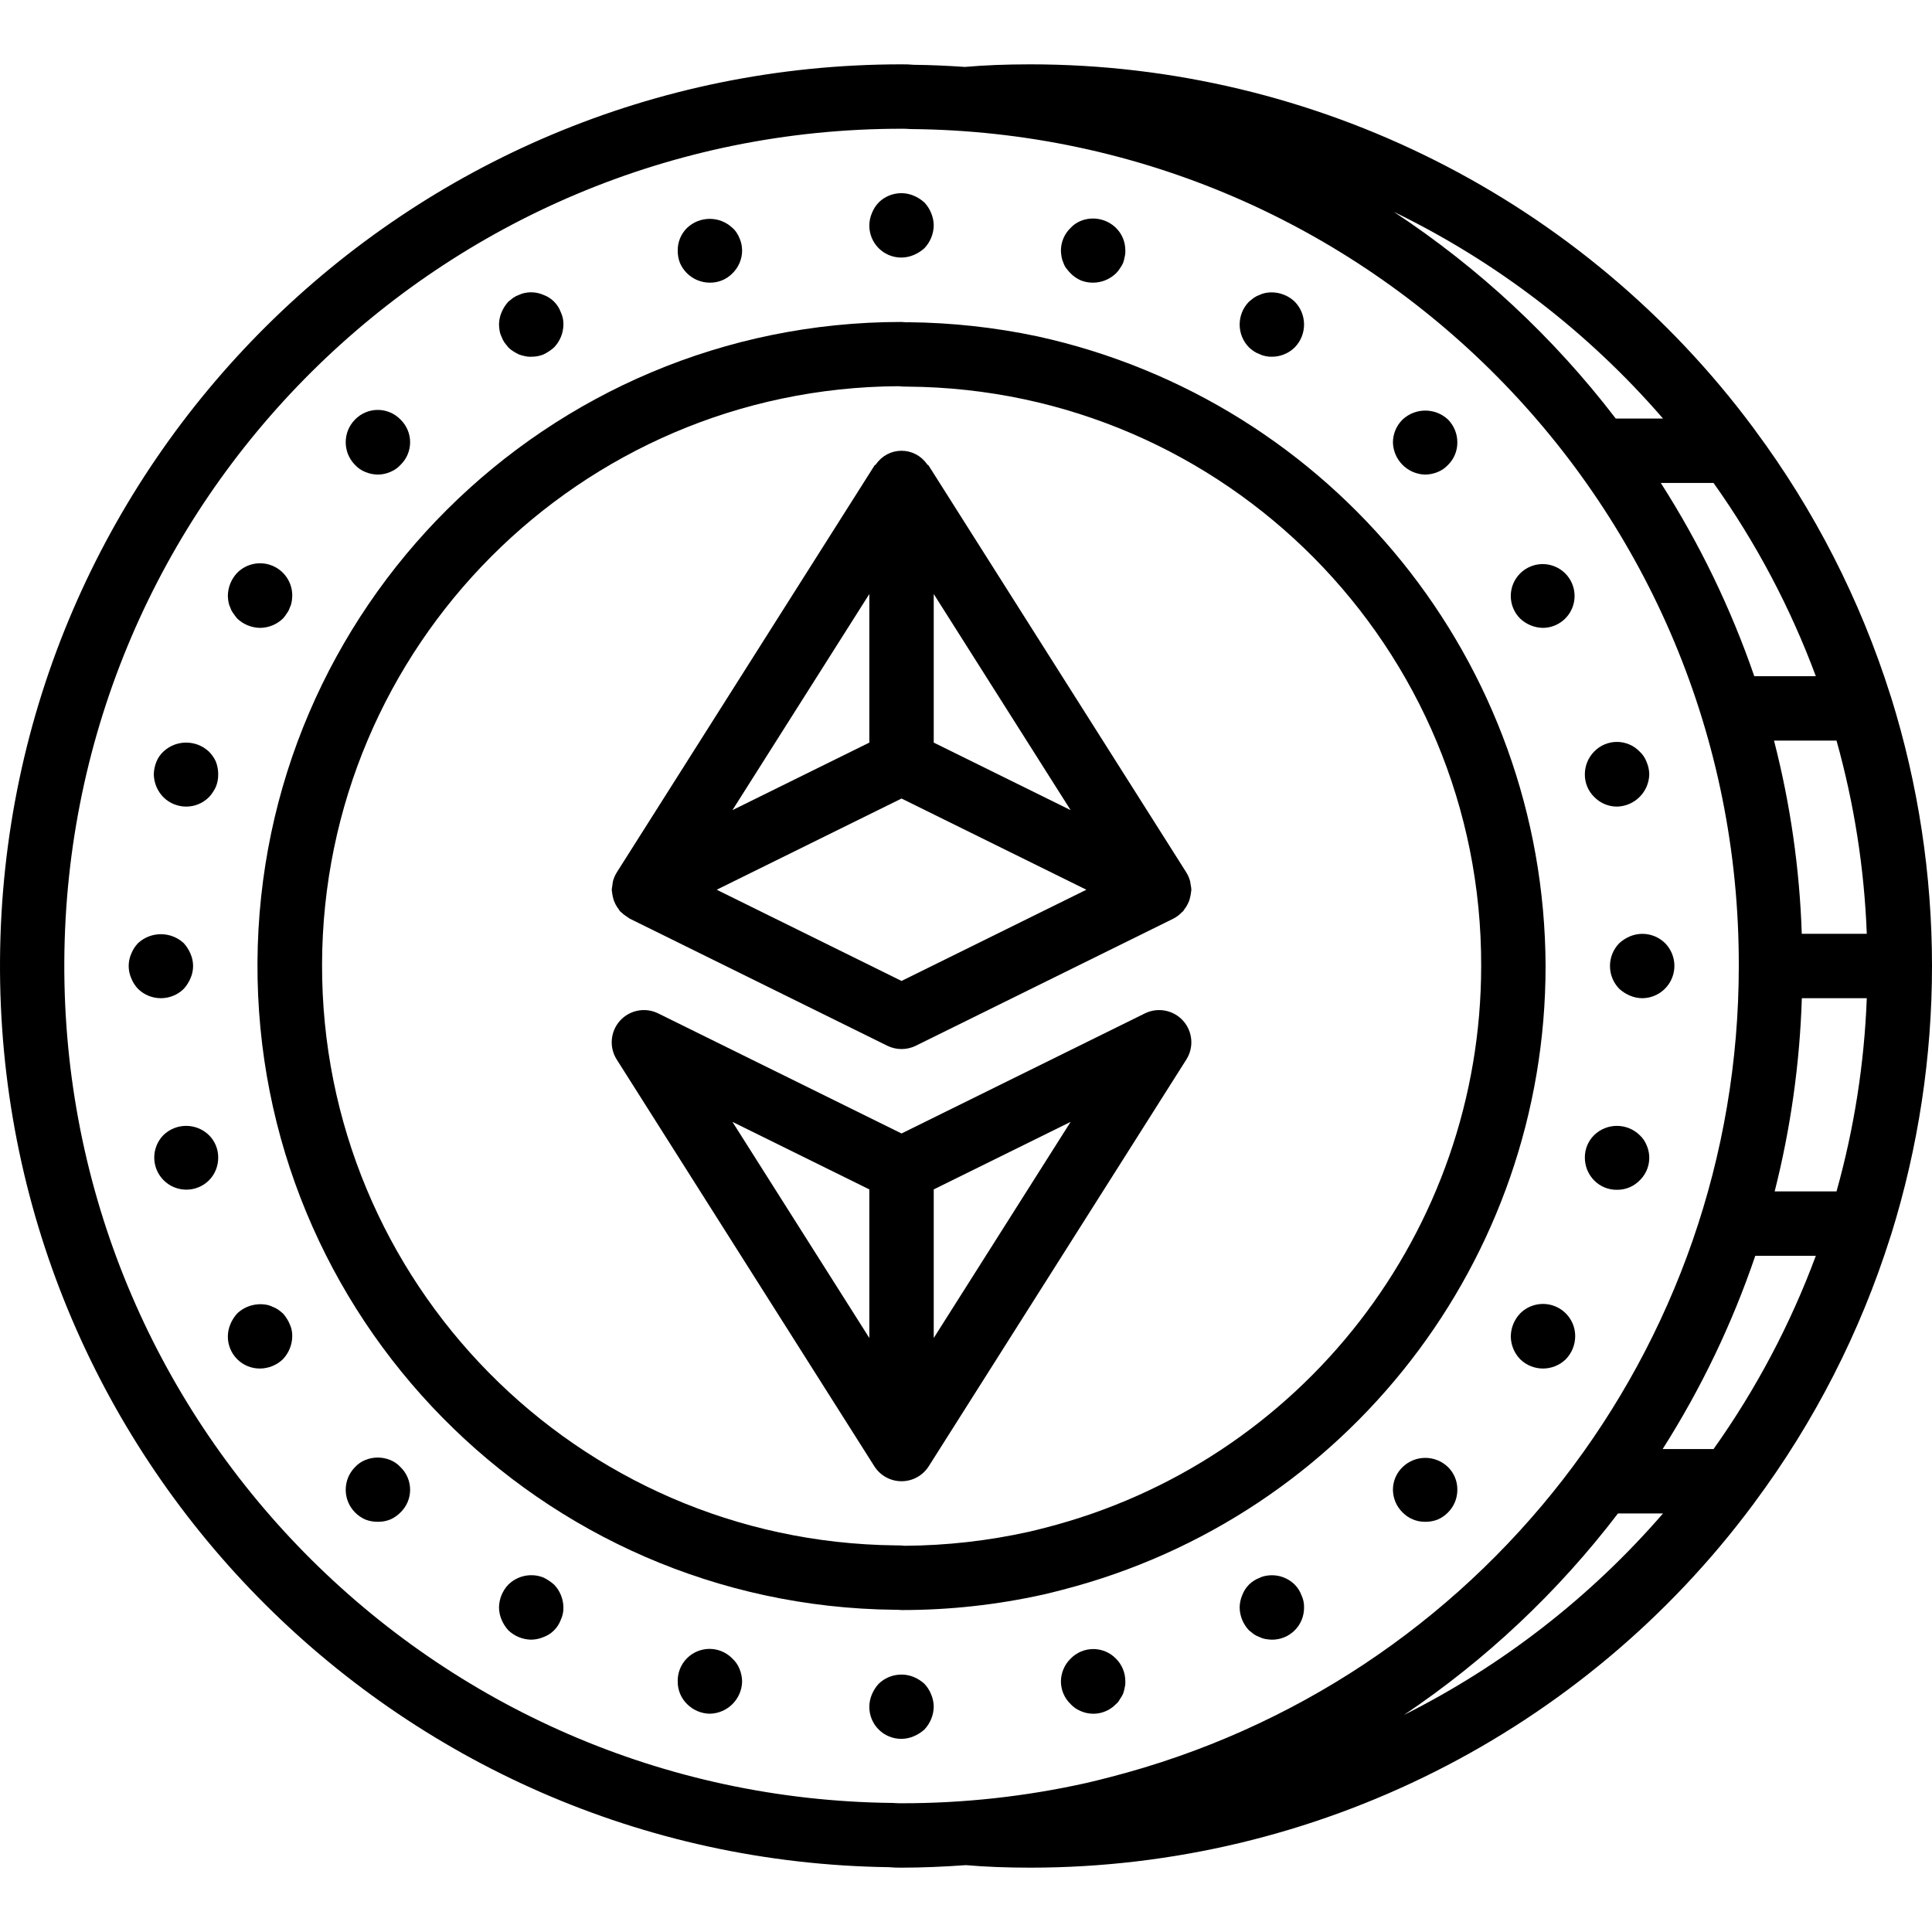 <?xml version="1.0" encoding="iso-8859-1"?>
<!-- Generator: Adobe Illustrator 19.0.0, SVG Export Plug-In . SVG Version: 6.00 Build 0)  -->
<svg version="1.1" id="Capa_1" xmlns="http://www.w3.org/2000/svg" xmlns:xlink="http://www.w3.org/1999/xlink" x="0px" y="0px"
	 viewBox="0 0 511.966 511.966" style="enable-background:new 0 0 511.966 511.966;" xml:space="preserve">
<g>
	<g>
		<g>
			<path d="M274.85,89.117c-11.214-2.366-22.635-3.615-34.096-3.729l-0.504,0.025c-0.275-0.029-1.108-0.096-1.383-0.096
				c-93.882-0.002-170.131,75.835-170.637,169.715c-0.507,93.88,74.919,170.536,168.796,171.547l0.929,0.012
				c0.35,0.029,0.796,0.058,0.983,0.058c12.639,0.008,25.241-1.373,37.579-4.117c1.475-0.329,2.946-0.708,5.058-1.254
				c75.378-19.447,128.034-87.45,127.992-165.296C409.298,175.669,353.302,106.31,274.85,89.117z M276.912,404.858
				c-1.521,0.392-2.825,0.729-4.125,1.021c-10.848,2.418-21.923,3.673-33.037,3.742l-0.563-0.054
				c-0.233-0.021-0.466-0.033-0.7-0.037l-1.258-0.017c-84.313-0.937-152.106-69.669-151.884-153.986
				c0.222-84.318,68.376-152.691,152.692-153.185c0.237,0.025,1.029,0.092,1.267,0.096l1.242,0.017
				c84.273,0.634,152.189,69.254,151.954,153.529C392.499,326.185,344.924,387.461,276.912,404.858z"/>
			<path d="M238.9,68.25c1.115-0.014,2.216-0.246,3.242-0.683c1.033-0.434,1.986-1.04,2.817-1.791c1.557-1.637,2.44-3.8,2.475-6.059
				c-0.013-1.116-0.245-2.219-0.683-3.246c-0.413-1.043-1.021-1.997-1.791-2.813c-0.83-0.754-1.782-1.362-2.817-1.796
				c-3.178-1.338-6.849-0.629-9.301,1.796c-0.773,0.814-1.383,1.769-1.796,2.813c-0.437,1.027-0.667,2.13-0.679,3.246
				c-0.022,2.27,0.87,4.453,2.475,6.058C234.446,67.38,236.63,68.272,238.9,68.25z"/>
			<path d="M244.958,446.191c-0.83-0.754-1.782-1.362-2.817-1.796c-3.182-1.294-6.828-0.59-9.301,1.796
				c-0.754,0.828-1.362,1.78-1.796,2.813c-0.437,1.027-0.667,2.13-0.679,3.246c-0.022,2.27,0.87,4.453,2.475,6.058
				c1.605,1.605,3.788,2.497,6.058,2.475c1.115-0.014,2.216-0.246,3.242-0.683c1.033-0.434,1.986-1.04,2.817-1.792
				c1.557-1.637,2.441-3.799,2.475-6.058c-0.013-1.116-0.245-2.219-0.683-3.246C246.337,447.961,245.729,447.007,244.958,446.191z"
				/>
			<path d="M182.066,72.429c1.614,1.592,3.792,2.481,6.059,2.475c2.245,0.022,4.403-0.872,5.975-2.475
				c1.629-1.596,2.55-3.778,2.558-6.059c-0.014-0.544-0.071-1.086-0.171-1.621c-0.119-0.555-0.29-1.098-0.513-1.621
				c-0.204-0.509-0.461-0.995-0.767-1.45c-0.301-0.482-0.675-0.915-1.108-1.284c-3.374-3.198-8.66-3.198-12.033,0
				c-1.602,1.573-2.496,3.73-2.475,5.975c-0.017,1.138,0.186,2.268,0.596,3.329C180.633,70.722,181.271,71.648,182.066,72.429z"/>
			<path d="M289.714,436.987c-2.267,0-4.437,0.919-6.015,2.546c-1.63,1.596-2.553,3.778-2.563,6.059
				c0.011,2.256,0.935,4.412,2.563,5.975c0.756,0.823,1.69,1.464,2.729,1.875c3.187,1.379,6.896,0.631,9.3-1.875l0,0
				c0.431-0.346,0.781-0.783,1.025-1.279c0.333-0.455,0.619-0.942,0.854-1.454c0.194-0.525,0.336-1.068,0.425-1.621
				c0.141-0.528,0.199-1.075,0.171-1.621c0.023-2.27-0.869-4.454-2.475-6.059C294.151,437.905,291.981,436.987,289.714,436.987z"/>
			<path d="M132.912,89.242c0.188,0.543,0.447,1.059,0.771,1.533l1.025,1.283c0.382,0.392,0.812,0.735,1.279,1.021
				c0.492,0.317,1.005,0.602,1.533,0.854c0.501,0.181,1.015,0.325,1.538,0.429c0.558,0.138,1.134,0.194,1.708,0.167
				c1.109,0.018,2.211-0.184,3.242-0.596c1.02-0.495,1.967-1.125,2.817-1.875c1.57-1.63,2.456-3.799,2.475-6.063
				c0.029-1.119-0.205-2.229-0.683-3.242c-0.777-2.143-2.465-3.831-4.608-4.608c-1.557-0.68-3.287-0.86-4.95-0.513
				c-0.535,0.095-1.053,0.268-1.538,0.513c-0.543,0.188-1.058,0.448-1.533,0.771c-0.429,0.341-0.854,0.679-1.279,1.021
				c-0.754,0.83-1.362,1.782-1.796,2.817c-0.436,1.026-0.667,2.127-0.679,3.242c0.013,0.573,0.07,1.144,0.171,1.708
				C132.495,88.239,132.667,88.758,132.912,89.242z"/>
			<path d="M343.092,419.909c-2.043-2.014-4.956-2.878-7.767-2.304c-0.536,0.091-1.054,0.264-1.538,0.512
				c-1.054,0.391-2.013,1.002-2.813,1.792c-0.792,0.801-1.404,1.761-1.796,2.817c-0.437,1.026-0.667,2.127-0.679,3.242
				c0.032,2.259,0.916,4.423,2.475,6.059c0.425,0.341,0.85,0.683,1.279,1.025c0.475,0.322,0.991,0.58,1.533,0.767
				c0.485,0.245,1.003,0.418,1.538,0.513c0.565,0.094,1.136,0.151,1.708,0.171c2.27,0.022,4.453-0.87,6.058-2.475
				s2.497-3.788,2.475-6.058c0.03-1.119-0.205-2.23-0.683-3.242C344.491,421.671,343.881,420.711,343.092,419.909z"/>
			<path d="M96.816,125.079c1.055,0.44,2.186,0.672,3.329,0.683c1.115-0.011,2.217-0.244,3.242-0.683
				c1.04-0.412,1.975-1.053,2.733-1.875c1.635-1.575,2.558-3.747,2.558-6.017s-0.924-4.442-2.558-6.017
				c-1.578-1.628-3.749-2.547-6.017-2.547c-2.267,0-4.438,0.919-6.017,2.547c-3.3,3.332-3.3,8.701,0,12.033
				C94.844,124.026,95.777,124.667,96.816,125.079z"/>
			<path d="M371.679,388.762c-1.629,1.56-2.554,3.715-2.563,5.971c0.008,2.281,0.931,4.464,2.563,6.059
				c1.571,1.603,3.727,2.497,5.971,2.475c1.138,0.017,2.268-0.186,3.329-0.596c1.023-0.444,1.949-1.082,2.729-1.879
				c1.606-1.605,2.497-3.789,2.475-6.059c0.022-2.244-0.872-4.4-2.475-5.971C380.355,385.516,375.032,385.516,371.679,388.762z"/>
			<path d="M61.062,161.092c0.17,0.525,0.431,1.015,0.771,1.45c0.341,0.513,0.679,0.938,1.021,1.367
				c1.637,1.556,3.8,2.44,6.059,2.475c2.263-0.019,4.432-0.904,6.062-2.474c0.386-0.419,0.728-0.877,1.021-1.367
				c0.34-0.435,0.601-0.926,0.771-1.45c0.245-0.485,0.418-1.003,0.513-1.538c0.097-0.563,0.152-1.133,0.167-1.704
				c0.022-3.468-2.057-6.604-5.26-7.933c-3.203-1.33-6.892-0.589-9.332,1.875c-1.558,1.636-2.441,3.8-2.475,6.059
				c0.016,0.571,0.073,1.141,0.171,1.704C60.644,160.089,60.817,160.607,61.062,161.092z"/>
			<path d="M412.155,346.186c-3.202-1.329-6.89-0.59-9.331,1.872h0.001c-1.559,1.635-2.443,3.799-2.475,6.059
				c0.016,2.262,0.902,4.432,2.475,6.059c3.365,3.3,8.752,3.3,12.117,0c1.573-1.627,2.459-3.796,2.475-6.059
				C417.436,350.65,415.357,347.515,412.155,346.186z"/>
			<path d="M55.346,199.15c-3.389-3.158-8.644-3.158-12.033,0c-0.821,0.758-1.462,1.691-1.875,2.729
				c-0.429,1.059-0.661,2.187-0.683,3.329c0.045,2.273,0.961,4.441,2.558,6.059c3.332,3.3,8.701,3.3,12.033,0
				c0.778-0.828,1.414-1.78,1.88-2.817c0.41-1.031,0.612-2.132,0.596-3.242c0.009-1.137-0.193-2.266-0.596-3.329
				C56.778,200.858,56.14,199.932,55.346,199.15z"/>
			<path d="M434.483,300.784c-3.355-3.246-8.679-3.246-12.033,0c-1.603,1.571-2.497,3.727-2.475,5.971
				c-0.007,2.267,0.882,4.445,2.475,6.059c1.596,1.619,3.785,2.513,6.058,2.474c2.245,0.022,4.403-0.872,5.975-2.475
				c2.506-2.404,3.254-6.113,1.875-9.3C435.947,302.473,435.306,301.54,434.483,300.784z"/>
			<path d="M48.691,262.042L48.691,262.042c0.753-0.831,1.358-1.783,1.793-2.817c0.911-2.066,0.911-4.421,0-6.487
				c-0.434-1.032-1.04-1.983-1.792-2.813c-3.421-3.158-8.695-3.158-12.117,0c-0.773,0.814-1.383,1.769-1.796,2.813
				c-0.906,2.068-0.906,4.42,0,6.488c0.414,1.045,1.023,2.001,1.795,2.817C39.939,265.342,45.326,265.342,48.691,262.042z"/>
			<path d="M431.92,248.129c-1.033,0.434-1.984,1.041-2.813,1.796c-3.3,3.365-3.3,8.752,0,12.117
				c0.83,0.752,1.781,1.358,2.813,1.792c1.027,0.438,2.13,0.67,3.246,0.683c3.45-0.014,6.556-2.096,7.879-5.282
				c1.323-3.187,0.606-6.856-1.82-9.31C438.768,247.507,435.101,246.8,431.92,248.129z"/>
			<path d="M43.312,300.783c-3.271,3.331-3.247,8.677,0.055,11.978c3.302,3.301,8.648,3.324,11.978,0.051
				c1.606-1.605,2.497-3.789,2.475-6.059c0.022-2.244-0.872-4.4-2.475-5.971C51.991,297.537,46.667,297.537,43.312,300.783z"/>
			<path d="M428.508,213.742c4.666-0.111,8.423-3.867,8.533-8.533c-0.012-1.115-0.244-2.217-0.683-3.242
				c-0.388-1.077-1.032-2.043-1.875-2.817c-1.577-1.63-3.749-2.55-6.017-2.55c-2.268,0-4.439,0.92-6.017,2.55
				c-1.592,1.614-2.481,3.792-2.475,6.059c-0.022,2.245,0.872,4.403,2.475,5.975C424.036,212.826,426.224,213.75,428.508,213.742z"
				/>
			<path d="M74.974,348.058c-0.406-0.368-0.835-0.71-1.283-1.025c-0.474-0.324-0.99-0.583-1.533-0.77
				c-0.484-0.246-1.003-0.417-1.538-0.508c-2.808-0.518-5.695,0.338-7.767,2.304c-0.752,0.83-1.358,1.781-1.792,2.813
				c-0.438,1.027-0.67,2.13-0.683,3.246c-0.022,2.27,0.87,4.453,2.475,6.058s3.788,2.497,6.058,2.475
				c2.263-0.019,4.433-0.904,6.062-2.475c1.556-1.637,2.438-3.8,2.471-6.059c0.031-1.12-0.201-2.232-0.679-3.246
				C76.332,349.839,75.726,348.888,74.974,348.058z"/>
			<path d="M408.883,166.383c4.024-0.039,7.462-2.911,8.218-6.863s-1.38-7.89-5.105-9.412c-3.726-1.522-8.007-0.205-10.235,3.146
				c-2.227,3.352-1.783,7.809,1.063,10.654C404.461,165.465,406.624,166.349,408.883,166.383z"/>
			<path d="M103.387,386.883c-2.107-0.854-4.464-0.854-6.571,0c-1.039,0.414-1.972,1.056-2.729,1.879c-3.3,3.331-3.3,8.698,0,12.029
				c0.781,0.796,1.707,1.434,2.729,1.879c1.061,0.41,2.192,0.612,3.329,0.596c1.109,0.017,2.211-0.186,3.242-0.596
				c1.023-0.445,1.951-1.083,2.733-1.879c1.635-1.574,2.558-3.745,2.558-6.015s-0.924-4.441-2.558-6.015
				C105.362,387.939,104.428,387.297,103.387,386.883z"/>
			<path d="M377.65,125.762L377.65,125.762c1.143-0.011,2.274-0.243,3.329-0.683c1.04-0.411,1.973-1.052,2.729-1.875
				c1.603-1.572,2.497-3.73,2.475-5.975c0.006-2.267-0.883-4.444-2.475-6.059c-3.388-3.158-8.641-3.158-12.029,0
				c-1.632,1.595-2.555,3.777-2.563,6.059C369.231,121.894,372.985,125.648,377.65,125.762z"/>
			<path d="M144.008,418.029c-3.199-1.267-6.844-0.53-9.3,1.879c-1.559,1.635-2.443,3.799-2.475,6.059
				c0.012,1.115,0.243,2.216,0.679,3.242c0.434,1.034,1.041,1.987,1.796,2.817c1.635,1.559,3.799,2.443,6.059,2.475
				c1.115-0.014,2.216-0.246,3.242-0.683c2.143-0.777,3.831-2.465,4.608-4.608c0.479-1.012,0.713-2.123,0.683-3.242
				c-0.018-2.262-0.904-4.431-2.475-6.059C145.976,419.156,145.029,418.524,144.008,418.029z"/>
			<path d="M332.254,93.079c0.475,0.323,0.991,0.582,1.533,0.771c0.485,0.245,1.003,0.418,1.538,0.513
				c0.559,0.134,1.134,0.19,1.708,0.167c2.266,0.008,4.444-0.88,6.059-2.471c3.3-3.366,3.3-8.754,0-12.121
				c-2.066-1.975-4.958-2.833-7.767-2.304c-0.535,0.095-1.053,0.268-1.538,0.513c-0.543,0.188-1.058,0.448-1.533,0.771
				c-0.429,0.341-0.854,0.679-1.279,1.021c-3.3,3.366-3.3,8.754,0,12.121C331.38,92.425,331.807,92.766,332.254,93.079z"/>
			<path d="M194.1,439.533c-2.413-2.506-6.117-3.274-9.327-1.934c-3.21,1.341-5.268,4.515-5.182,7.992
				c-0.022,2.245,0.872,4.403,2.475,5.975c1.606,1.614,3.782,2.533,6.059,2.558c4.666-0.111,8.423-3.867,8.533-8.533
				c-0.02-1.142-0.252-2.271-0.683-3.329C195.561,441.224,194.921,440.292,194.1,439.533z"/>
			<path d="M281.82,69.7c0.169,0.524,0.428,1.015,0.767,1.45c0.346,0.448,0.717,0.875,1.112,1.279
				c0.781,0.795,1.707,1.433,2.729,1.879c3.201,1.242,6.832,0.509,9.3-1.879c0.394-0.382,0.738-0.812,1.025-1.279
				c0.334-0.453,0.62-0.938,0.854-1.45c0.182-0.529,0.324-1.071,0.425-1.621c0.141-0.558,0.198-1.134,0.171-1.708
				c0.021-2.245-0.872-4.402-2.475-5.975c-2.458-2.407-6.102-3.141-9.3-1.875c-1.039,0.412-1.971,1.053-2.729,1.875
				c-1.627,1.563-2.551,3.719-2.563,5.975c0.016,0.573,0.073,1.144,0.171,1.708C281.402,68.641,281.575,69.186,281.82,69.7z"/>
			<path d="M501.136,184.801c-0.071-0.192-0.11-0.388-0.194-0.572c-7.995-25.303-20.159-49.094-35.99-70.391
				c-0.121-0.137-0.186-0.315-0.315-0.443C419.601,52.785,348.544,17.055,273.033,17.05c-6.489,0-12.147,0.23-17.333,0.684
				c-4.529-0.307-9.041-0.521-13.496-0.559c-1.099-0.098-2.201-0.14-3.304-0.125C107.607,17.04,0.914,122.99,0.006,254.28
				c-0.908,131.29,104.309,238.705,235.59,240.512c1.099,0.098,2.201,0.14,3.304,0.125c5.711,0,11.396-0.271,17.062-0.667
				c5.119,0.439,10.686,0.667,17.071,0.667c75.511-0.005,146.568-35.735,191.604-96.346c0.129-0.128,0.194-0.306,0.315-0.443
				c15.831-21.297,27.995-45.088,35.99-70.391c0.084-0.184,0.123-0.38,0.194-0.572C515.577,280.809,515.577,231.157,501.136,184.801
				z M454.082,127.983c11.235,15.807,20.346,33.02,27.098,51.2h-16.31c-6.199-17.987-14.514-35.175-24.769-51.2H454.082z
				 M440.689,110.917h-12.523c-16.399-21.421-36.278-39.936-58.809-54.774C396.606,69.369,420.876,88.006,440.689,110.917z
				 M287.725,472.508c-16.03,3.567-32.403,5.358-48.825,5.342c-0.583-0.004-1.092,0.008-2.388-0.083h0
				C114.46,476.469,16.386,376.812,17.043,254.754S116.84,34.101,238.9,34.117h0.35c0.463,0,0.996,0.009,2.033,0.083
				c121.701,0.996,219.756,100.079,219.484,221.783c0.019,101.313-68.586,189.774-166.717,214.967
				C291.945,471.492,289.837,472.037,287.725,472.508z M372.037,454.45c21.699-14.577,40.858-32.616,56.713-53.4h11.939
				C421.529,423.18,398.202,441.325,372.037,454.45z M454.083,383.983L454.083,383.983h-13.491
				c10.189-16.03,18.428-33.218,24.543-51.2h16.046C474.429,350.963,465.318,368.177,454.083,383.983z M486.664,315.717h-16.391
				c4.243-16.756,6.657-33.923,7.201-51.2h17.209C494.029,281.839,491.337,299.024,486.664,315.717z M477.457,247.45
				c-0.571-17.284-3.038-34.454-7.357-51.2h16.564c4.673,16.693,7.365,33.878,8.019,51.2H477.457z"/>
			<path d="M303.391,268.542L303.391,268.542L238.9,300.362l-64.492-31.821c-3.43-1.691-7.565-0.894-10.121,1.95
				c-2.556,2.844-2.908,7.041-0.862,10.271l68.267,107.788c1.565,2.47,4.285,3.966,7.208,3.966c2.924,0,5.644-1.497,7.208-3.966
				l68.267-107.788c2.046-3.23,1.693-7.427-0.862-10.271C310.956,267.648,306.821,266.851,303.391,268.542z M230.366,354.56
				l-36.275-57.273l36.275,17.898V354.56z M247.433,354.56v-39.375l36.275-17.898L247.433,354.56z"/>
			<path d="M315.395,233.612c-0.213-0.84-0.553-1.642-1.008-2.379l-0.012-0.029l-68.267-107.788
				c-0.115-0.182-0.333-0.241-0.461-0.41c-1.525-2.226-4.049-3.557-6.747-3.557s-5.222,1.331-6.747,3.557
				c-0.128,0.169-0.346,0.228-0.461,0.41l-68.267,107.788l-0.012,0.029c-0.455,0.737-0.795,1.539-1.008,2.379
				c-0.101,0.72-0.203,1.439-0.305,2.159c0,0.133,0.048,0.255,0.055,0.387c0.086,0.855,0.26,1.699,0.52,2.518
				c0.116,0.309,0.25,0.611,0.402,0.905c0.251,0.495,0.551,0.963,0.894,1.399c0.122,0.157,0.182,0.345,0.317,0.495
				c0.084,0.094,0.199,0.141,0.286,0.23c0.414,0.408,0.869,0.773,1.358,1.089c0.235,0.179,0.48,0.345,0.732,0.499
				c0.07,0.037,0.122,0.097,0.194,0.133l68.267,33.687c2.38,1.172,5.17,1.172,7.55,0l68.267-33.687
				c0.875-0.452,1.663-1.053,2.331-1.776c0.071-0.073,0.172-0.098,0.24-0.174c0.135-0.15,0.194-0.339,0.317-0.495
				c0.344-0.436,0.643-0.904,0.894-1.399c0.152-0.293,0.286-0.595,0.402-0.905c0.26-0.819,0.434-1.663,0.52-2.518
				c0.006-0.132,0.055-0.254,0.055-0.387c-0.027-0.438-0.089-0.873-0.184-1.301C315.49,234.182,315.45,233.895,315.395,233.612z
				 M247.433,157.406l36.275,57.273l-36.275-17.898V157.406z M230.366,157.406v39.375l-36.275,17.898L230.366,157.406z
				 M238.9,259.942l-48.981-24.17l48.981-24.168l48.981,24.168L238.9,259.942z"/>
		</g>
	</g>
</g>
<g>
</g>
<g>
</g>
<g>
</g>
<g>
</g>
<g>
</g>
<g>
</g>
<g>
</g>
<g>
</g>
<g>
</g>
<g>
</g>
<g>
</g>
<g>
</g>
<g>
</g>
<g>
</g>
<g>
</g>
</svg>
